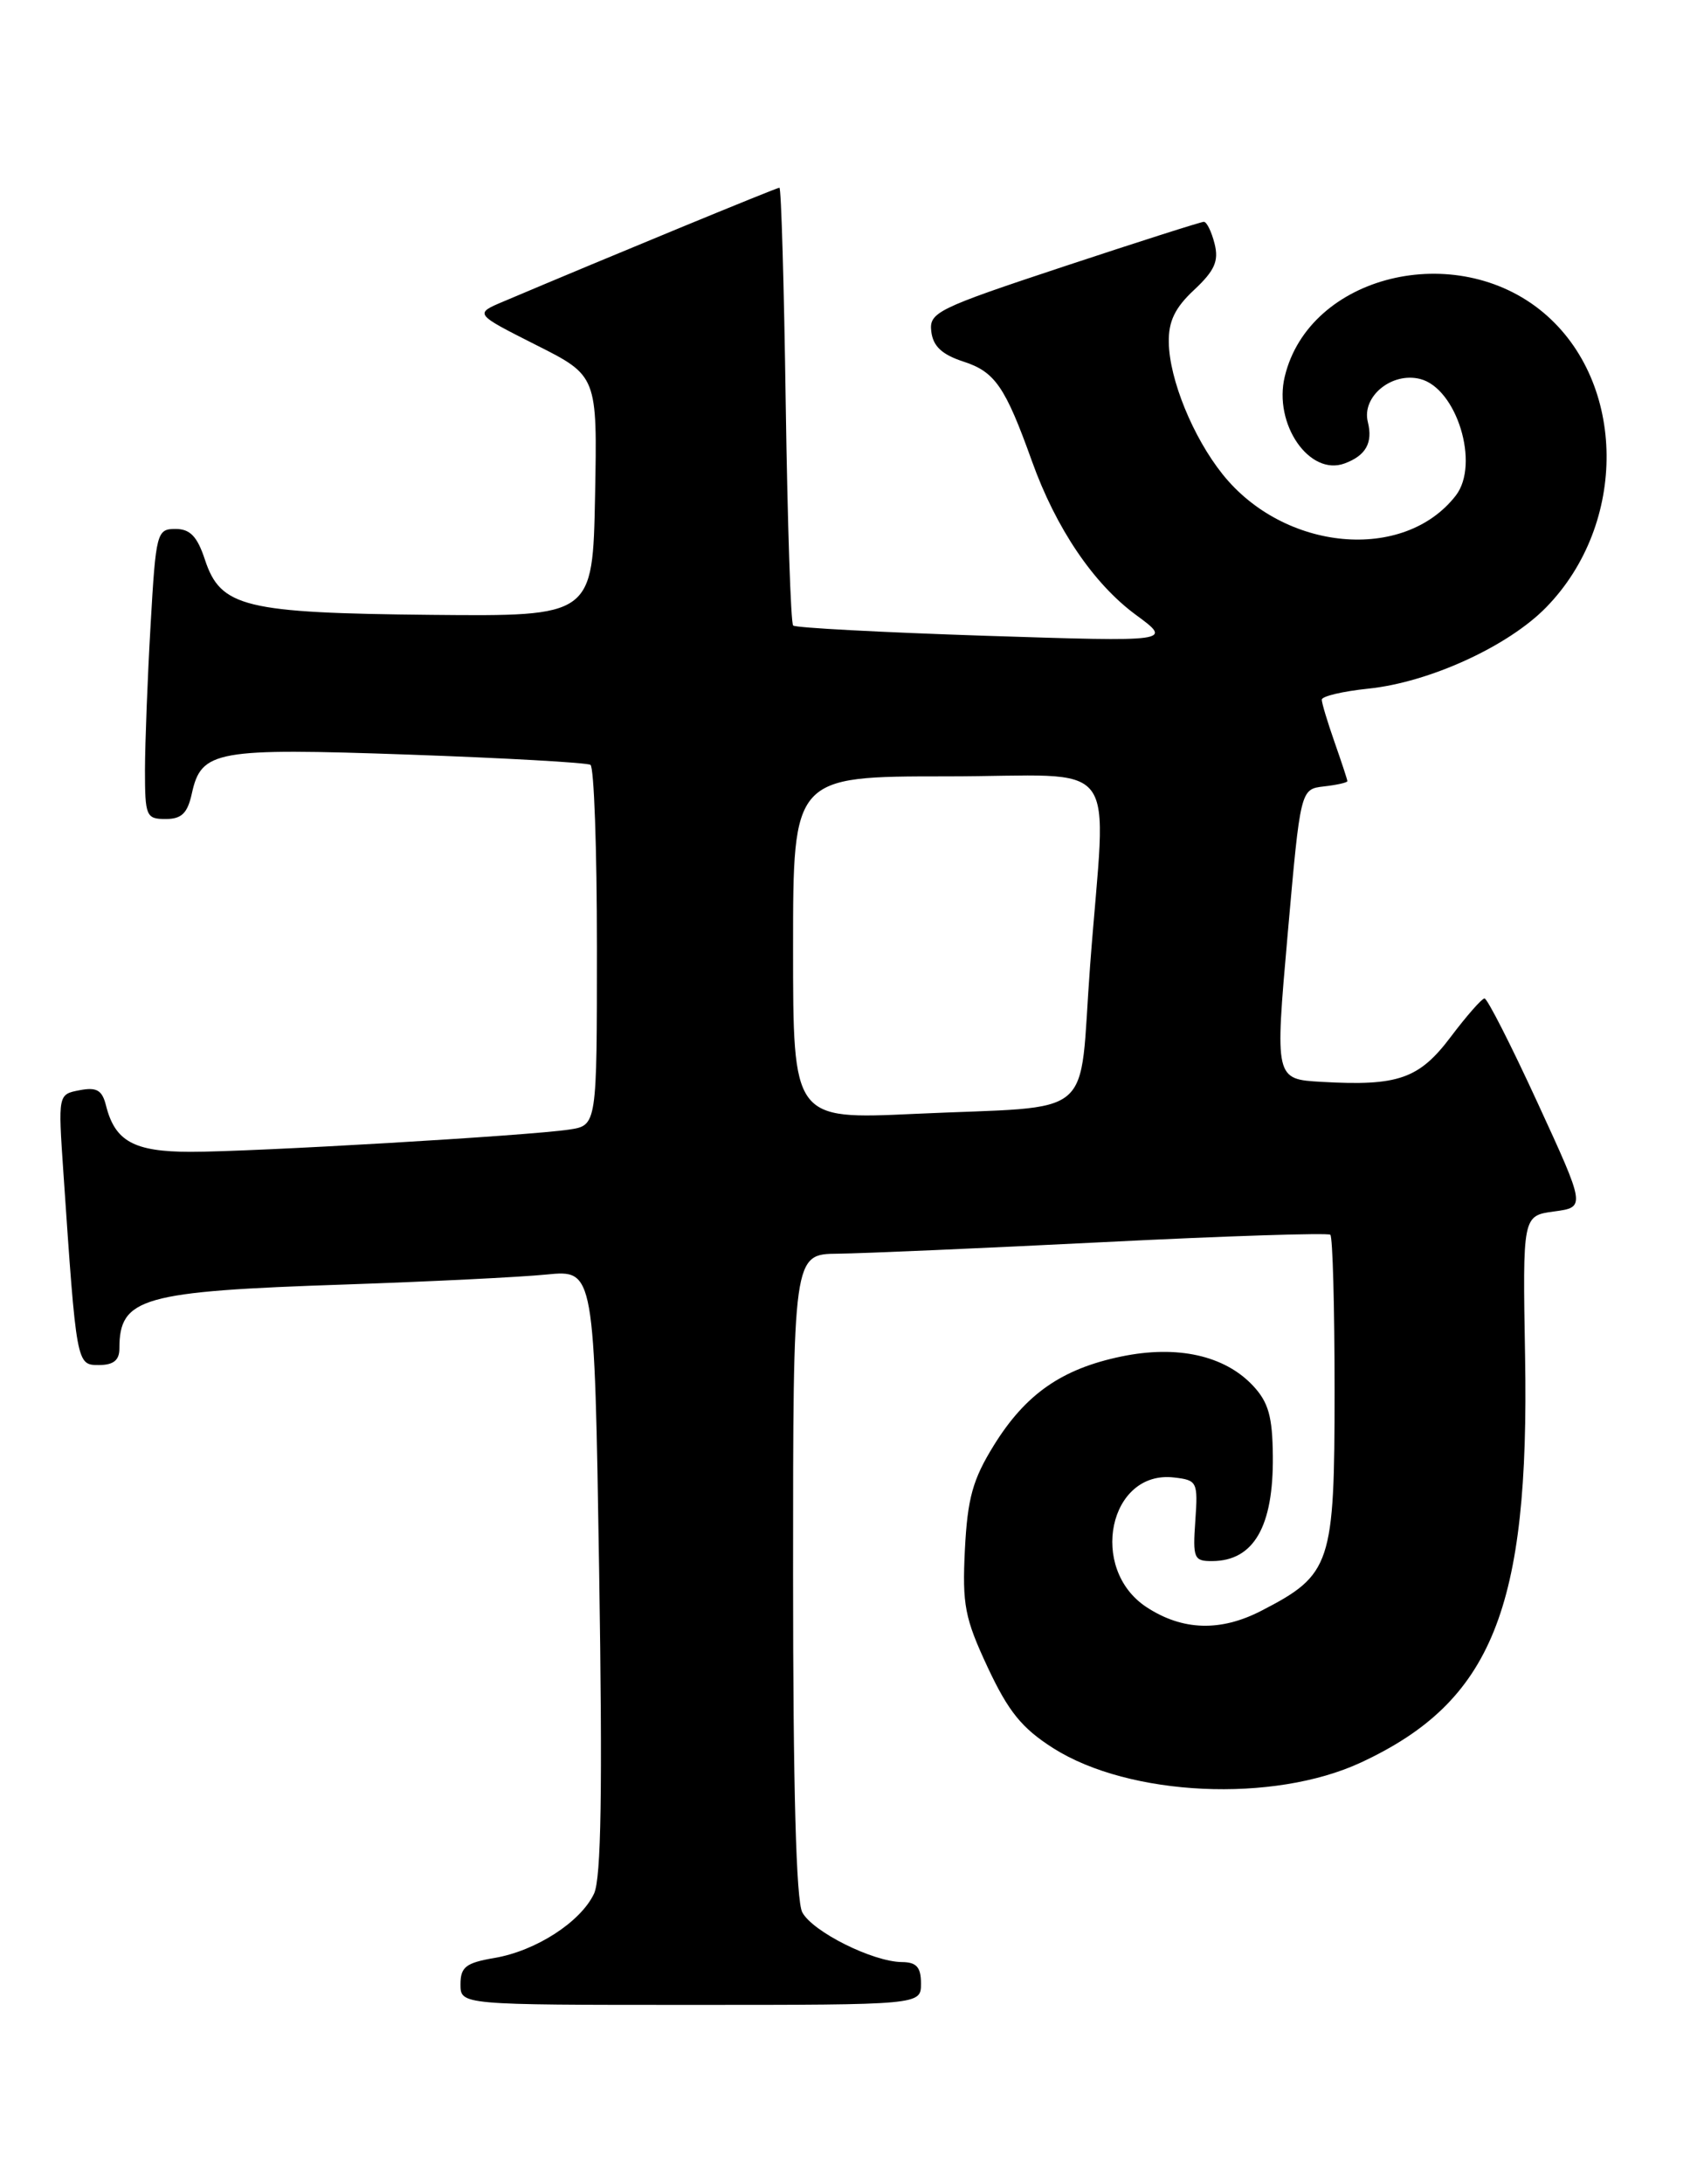 <?xml version="1.0" encoding="UTF-8" standalone="no"?>
<!DOCTYPE svg PUBLIC "-//W3C//DTD SVG 1.1//EN" "http://www.w3.org/Graphics/SVG/1.1/DTD/svg11.dtd" >
<svg xmlns="http://www.w3.org/2000/svg" xmlns:xlink="http://www.w3.org/1999/xlink" version="1.1" viewBox="0 0 199 256">
 <g >
 <path fill="currentColor"
d=" M 108.00 232.50 C 108.00 230.58 107.48 229.99 105.75 229.98 C 102.34 229.94 95.30 226.43 94.08 224.15 C 93.36 222.81 93.00 209.57 93.00 184.57 C 93.00 147.00 93.00 147.00 98.25 146.95 C 101.14 146.92 115.20 146.31 129.50 145.59 C 143.80 144.87 155.72 144.49 156.00 144.73 C 156.28 144.97 156.50 153.20 156.50 163.01 C 156.50 183.41 156.11 184.57 147.94 188.79 C 143.13 191.28 138.67 191.14 134.45 188.38 C 127.61 183.89 130.05 172.30 137.66 173.18 C 140.39 173.49 140.49 173.68 140.17 178.25 C 139.86 182.66 140.00 183.00 142.17 182.98 C 147.02 182.95 149.34 178.93 149.26 170.69 C 149.22 166.03 148.75 164.36 146.92 162.41 C 143.59 158.87 138.04 157.64 131.49 159.00 C 124.50 160.45 120.26 163.41 116.54 169.42 C 114.06 173.43 113.46 175.61 113.15 181.62 C 112.83 188.12 113.13 189.67 115.83 195.45 C 118.26 200.63 119.83 202.57 123.51 204.91 C 132.45 210.58 149.32 211.36 159.59 206.59 C 174.95 199.45 179.36 188.57 178.84 159.00 C 178.55 142.50 178.55 142.50 182.24 142.00 C 185.94 141.50 185.94 141.50 180.30 129.25 C 177.20 122.51 174.40 117.01 174.08 117.03 C 173.76 117.05 171.99 119.06 170.15 121.50 C 166.42 126.46 163.97 127.32 155.00 126.81 C 149.50 126.50 149.50 126.50 151.00 109.50 C 152.50 92.50 152.50 92.50 155.25 92.18 C 156.76 92.01 158.00 91.73 158.00 91.56 C 158.00 91.39 157.32 89.34 156.50 87.00 C 155.68 84.66 155.00 82.42 155.00 82.01 C 155.00 81.61 157.45 81.03 160.45 80.72 C 167.62 79.98 176.87 75.75 181.33 71.17 C 190.88 61.37 190.73 44.84 181.01 36.66 C 170.74 28.02 153.52 32.25 150.66 44.13 C 149.31 49.70 153.55 55.85 157.68 54.32 C 160.17 53.40 161.01 51.90 160.40 49.46 C 159.66 46.49 163.19 43.58 166.53 44.42 C 170.82 45.50 173.56 54.40 170.72 58.08 C 164.65 65.92 150.59 64.64 143.36 55.58 C 139.89 51.24 137.13 44.47 137.06 40.15 C 137.01 37.67 137.78 36.07 140.04 33.97 C 142.44 31.72 142.94 30.60 142.43 28.57 C 142.07 27.15 141.51 26.00 141.17 26.00 C 140.84 26.00 133.44 28.36 124.74 31.24 C 109.86 36.17 108.93 36.62 109.21 38.87 C 109.42 40.59 110.46 41.56 112.97 42.38 C 116.68 43.58 117.88 45.32 121.01 54.05 C 123.83 61.92 128.22 68.41 133.20 72.07 C 137.50 75.23 137.50 75.23 115.50 74.52 C 103.40 74.12 93.28 73.59 93.01 73.32 C 92.73 73.06 92.35 61.40 92.14 47.42 C 91.94 33.44 91.61 22.00 91.40 22.00 C 91.07 22.00 71.41 30.10 59.06 35.33 C 55.62 36.78 55.62 36.78 62.83 40.42 C 70.05 44.05 70.05 44.05 69.78 58.15 C 69.50 72.25 69.50 72.25 50.58 72.07 C 28.66 71.85 25.87 71.18 24.03 65.60 C 23.13 62.87 22.29 62.00 20.58 62.00 C 18.39 62.00 18.28 62.41 17.66 73.25 C 17.30 79.44 17.01 87.09 17.00 90.25 C 17.00 95.67 17.14 96.00 19.42 96.00 C 21.30 96.00 21.99 95.33 22.50 92.99 C 23.61 87.96 25.31 87.66 47.93 88.45 C 59.23 88.85 68.82 89.39 69.24 89.65 C 69.66 89.91 70.00 99.52 70.00 111.01 C 70.00 131.91 70.00 131.91 66.75 132.40 C 62.03 133.12 29.57 135.02 22.32 135.01 C 15.71 135.00 13.48 133.78 12.43 129.58 C 11.98 127.78 11.34 127.40 9.33 127.79 C 6.81 128.27 6.81 128.27 7.43 137.38 C 8.97 160.03 8.97 160.00 11.60 160.00 C 13.30 160.00 14.00 159.44 14.00 158.08 C 14.00 152.10 16.58 151.36 40.50 150.56 C 50.40 150.22 61.02 149.70 64.10 149.39 C 69.70 148.84 69.70 148.84 70.26 184.17 C 70.66 209.86 70.50 220.17 69.66 221.96 C 68.10 225.28 62.83 228.68 57.98 229.50 C 54.63 230.07 54.00 230.56 54.00 232.59 C 54.00 235.00 54.00 235.00 81.00 235.00 C 108.00 235.00 108.00 235.00 108.00 232.50 Z  M 93.00 111.11 C 93.00 91.00 93.00 91.00 111.00 91.00 C 131.93 91.00 129.71 88.07 127.83 113.21 C 126.45 131.65 128.95 129.55 107.25 130.56 C 93.00 131.22 93.00 131.22 93.00 111.11 Z "/>
</g>
</svg>